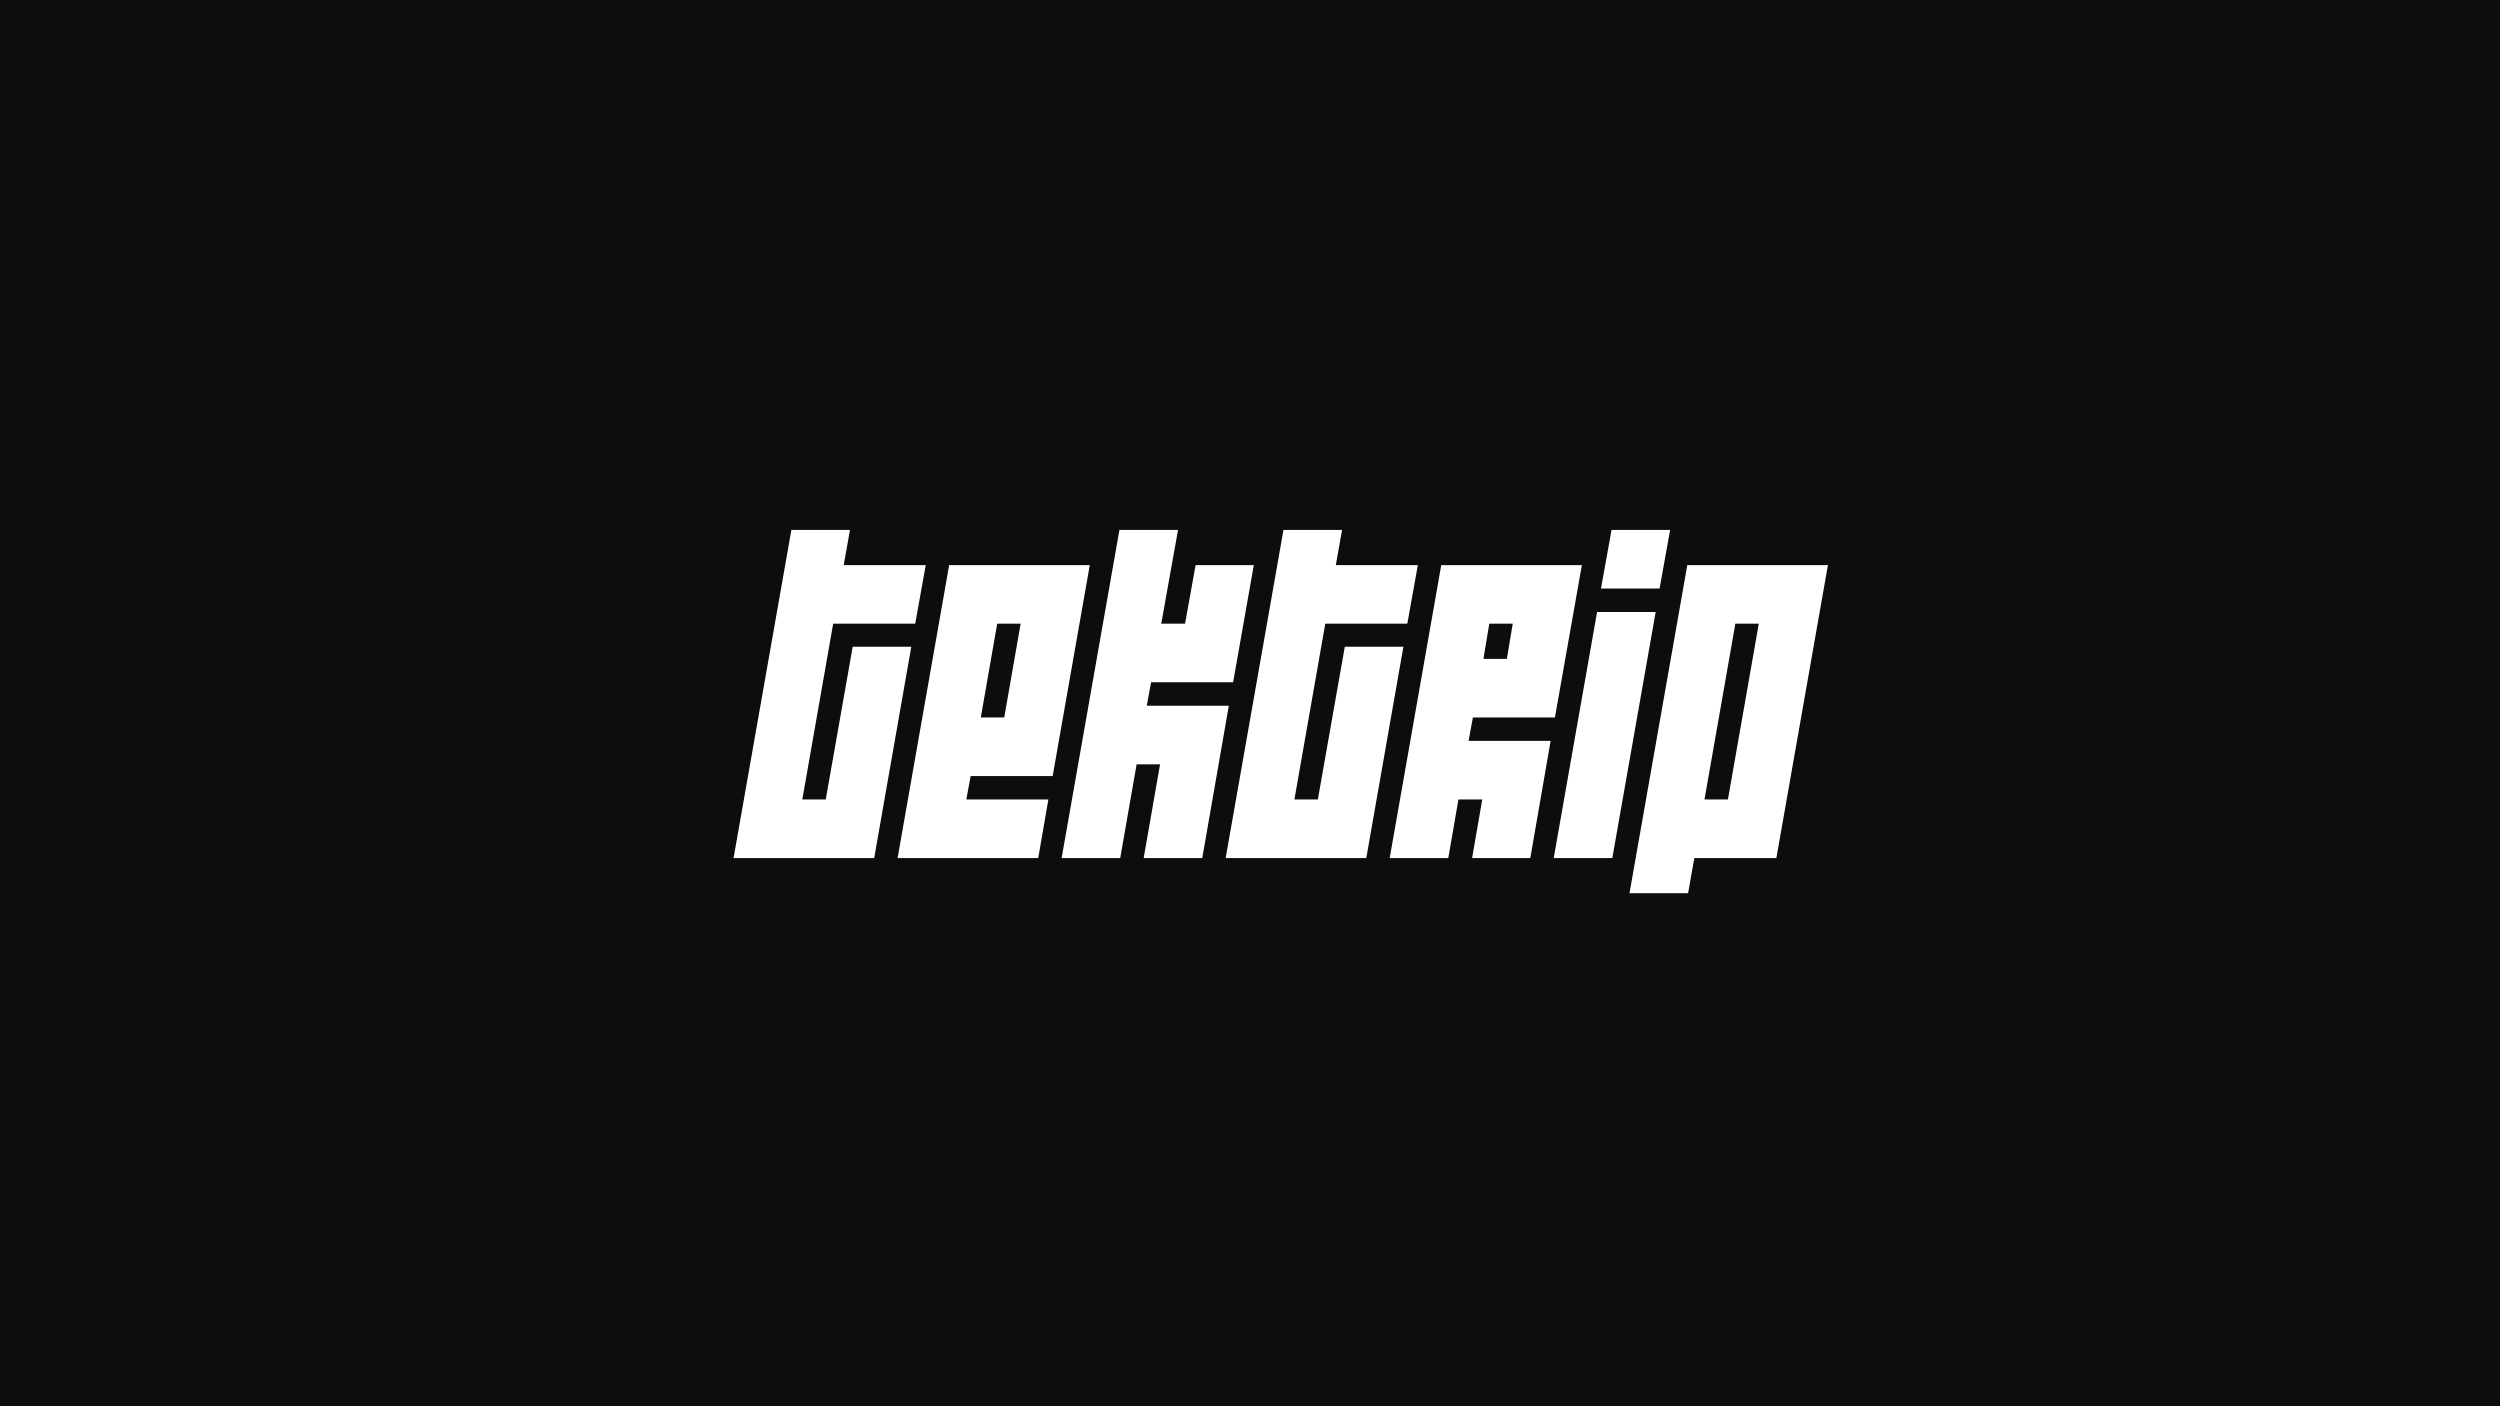 <svg width="1920" height="1080" viewBox="0 0 1920 1080" fill="none" xmlns="http://www.w3.org/2000/svg">
<rect width="1920" height="1080" fill="#0D0D0D"/>
<path d="M616.176 614H634.176L654.876 496.7H699.876L671.376 659H563.376L607.776 407H652.776L647.976 434H710.976L702.876 479H639.876L616.176 614ZM797.353 659H689.353L728.953 434H836.953L808.453 596H745.453L742.153 614H805.153L797.353 659ZM783.853 479H765.853L753.253 551H771.253L783.853 479ZM943.729 542L923.329 659H878.329L890.929 587H872.929L860.329 659H815.329L859.729 407H904.729L891.829 479H910.129L918.229 434H962.929L947.029 524H884.029L880.729 542H943.729ZM994.106 614H1012.11L1032.81 496.7H1077.81L1049.31 659H941.306L985.706 407H1030.71L1025.91 434H1088.91L1080.81 479H1017.81L994.106 614ZM1194.18 551H1131.18L1127.88 569H1190.88L1175.28 659H1130.58L1138.38 614H1120.08L1112.28 659H1067.28L1106.88 434H1214.88L1194.18 551ZM1157.28 506L1161.78 479H1143.78L1139.28 506H1157.28ZM1226.56 470H1271.56L1238.26 659H1193.26L1226.56 470ZM1237.66 407H1282.66L1274.56 452H1229.56L1237.66 407ZM1301.25 659L1296.45 686H1251.45L1295.85 434H1403.85L1364.25 659H1301.25ZM1332.75 479L1309.05 614H1327.05L1350.75 479H1332.75Z" fill="white"/>
</svg>
